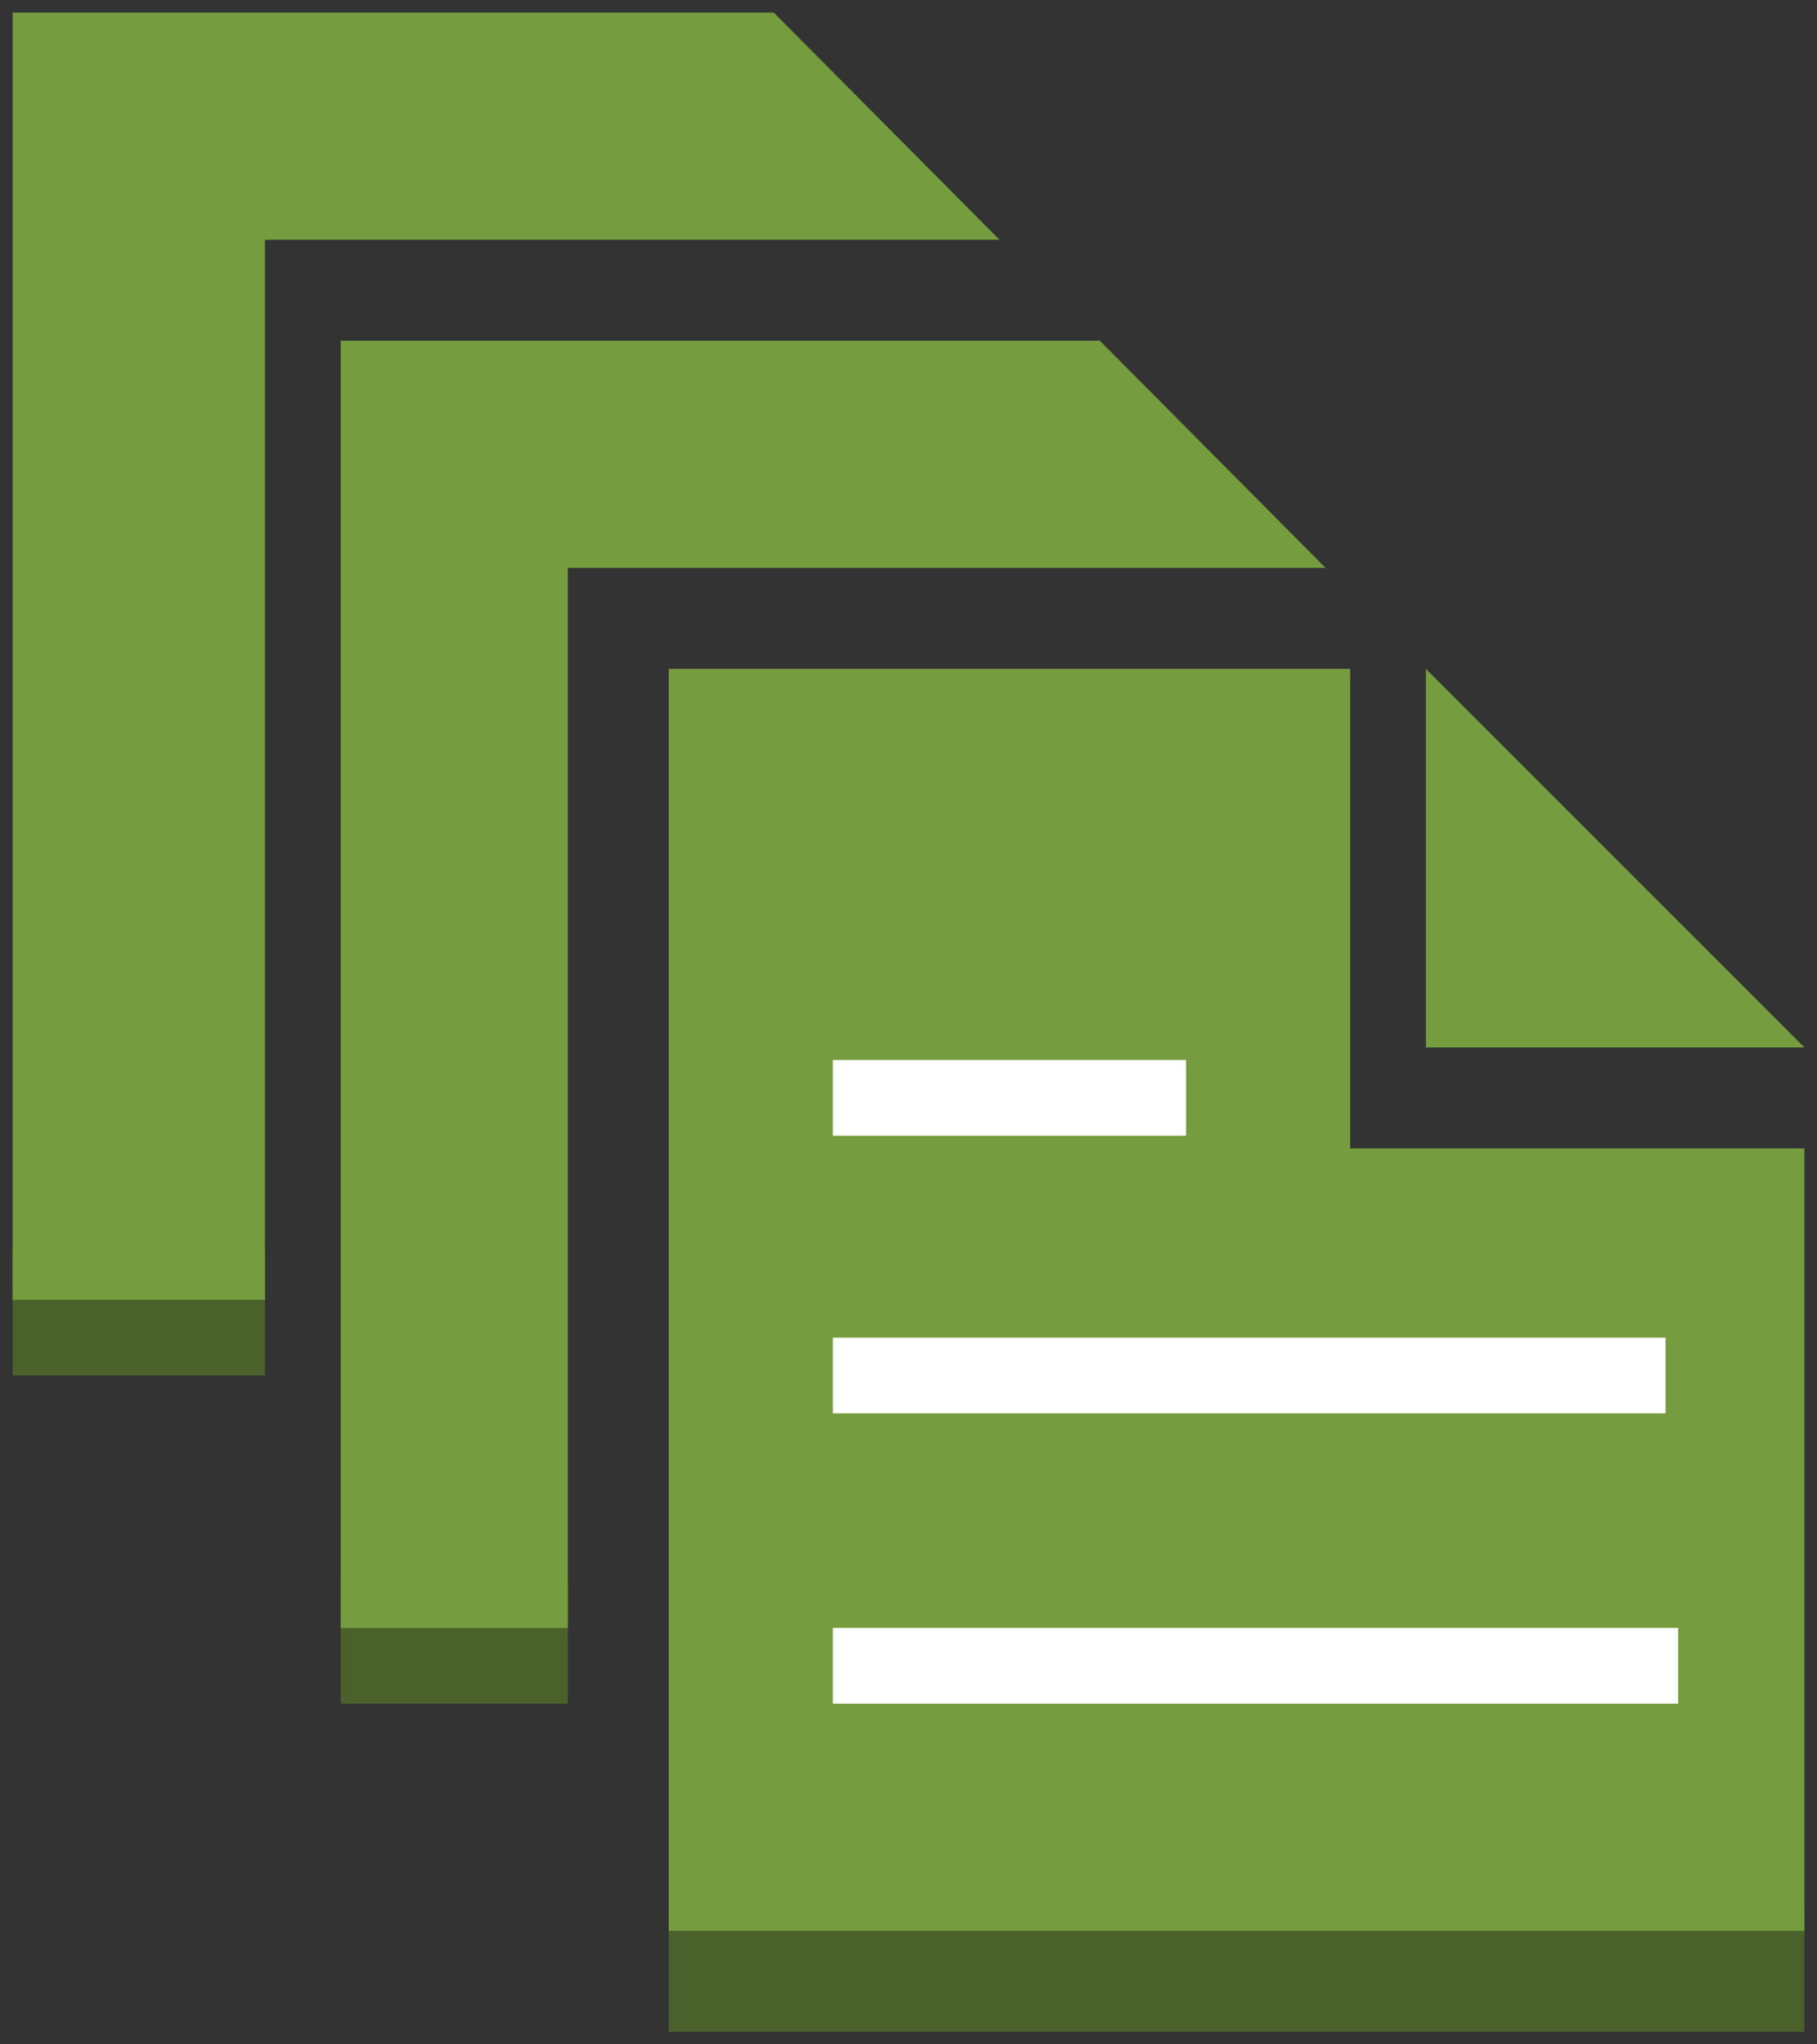 <svg xmlns="http://www.w3.org/2000/svg" xmlns:xlink="http://www.w3.org/1999/xlink" fill="#fff" fill-rule="evenodd" stroke="#000" stroke-linecap="round" stroke-linejoin="round" viewBox="0 0 72 81"><rect x="0" y="0" width="72" height="81" fill="#333333" stroke="none"/><style>.B{stroke:none}.D{fill:#759c3e}.E{fill:#4b612c}</style><use xlink:href="#A" x=".5" y=".5"/><symbol id="A" overflow="visible"><path d="M0 49h10v5H0zM13 62h9v5h-9zM26 75h45v5H26z" class="B E"/><path d="m30.162 0 8.945 9H10v42H0V0z" class="B D"/><path d="m43.082 13 8.945 9H22v42h-9V13z" class="B D"/><path d="M53 26H26v50h45V45H53z" class="B D"/><path d="M32.5 41.5h14v3h-14zM32.5 52.5h33v3h-33zM32.5 64H66v3H32.5z" class="B"/><path d="M56 41V26l15 15z" class="B D"/></symbol></svg>